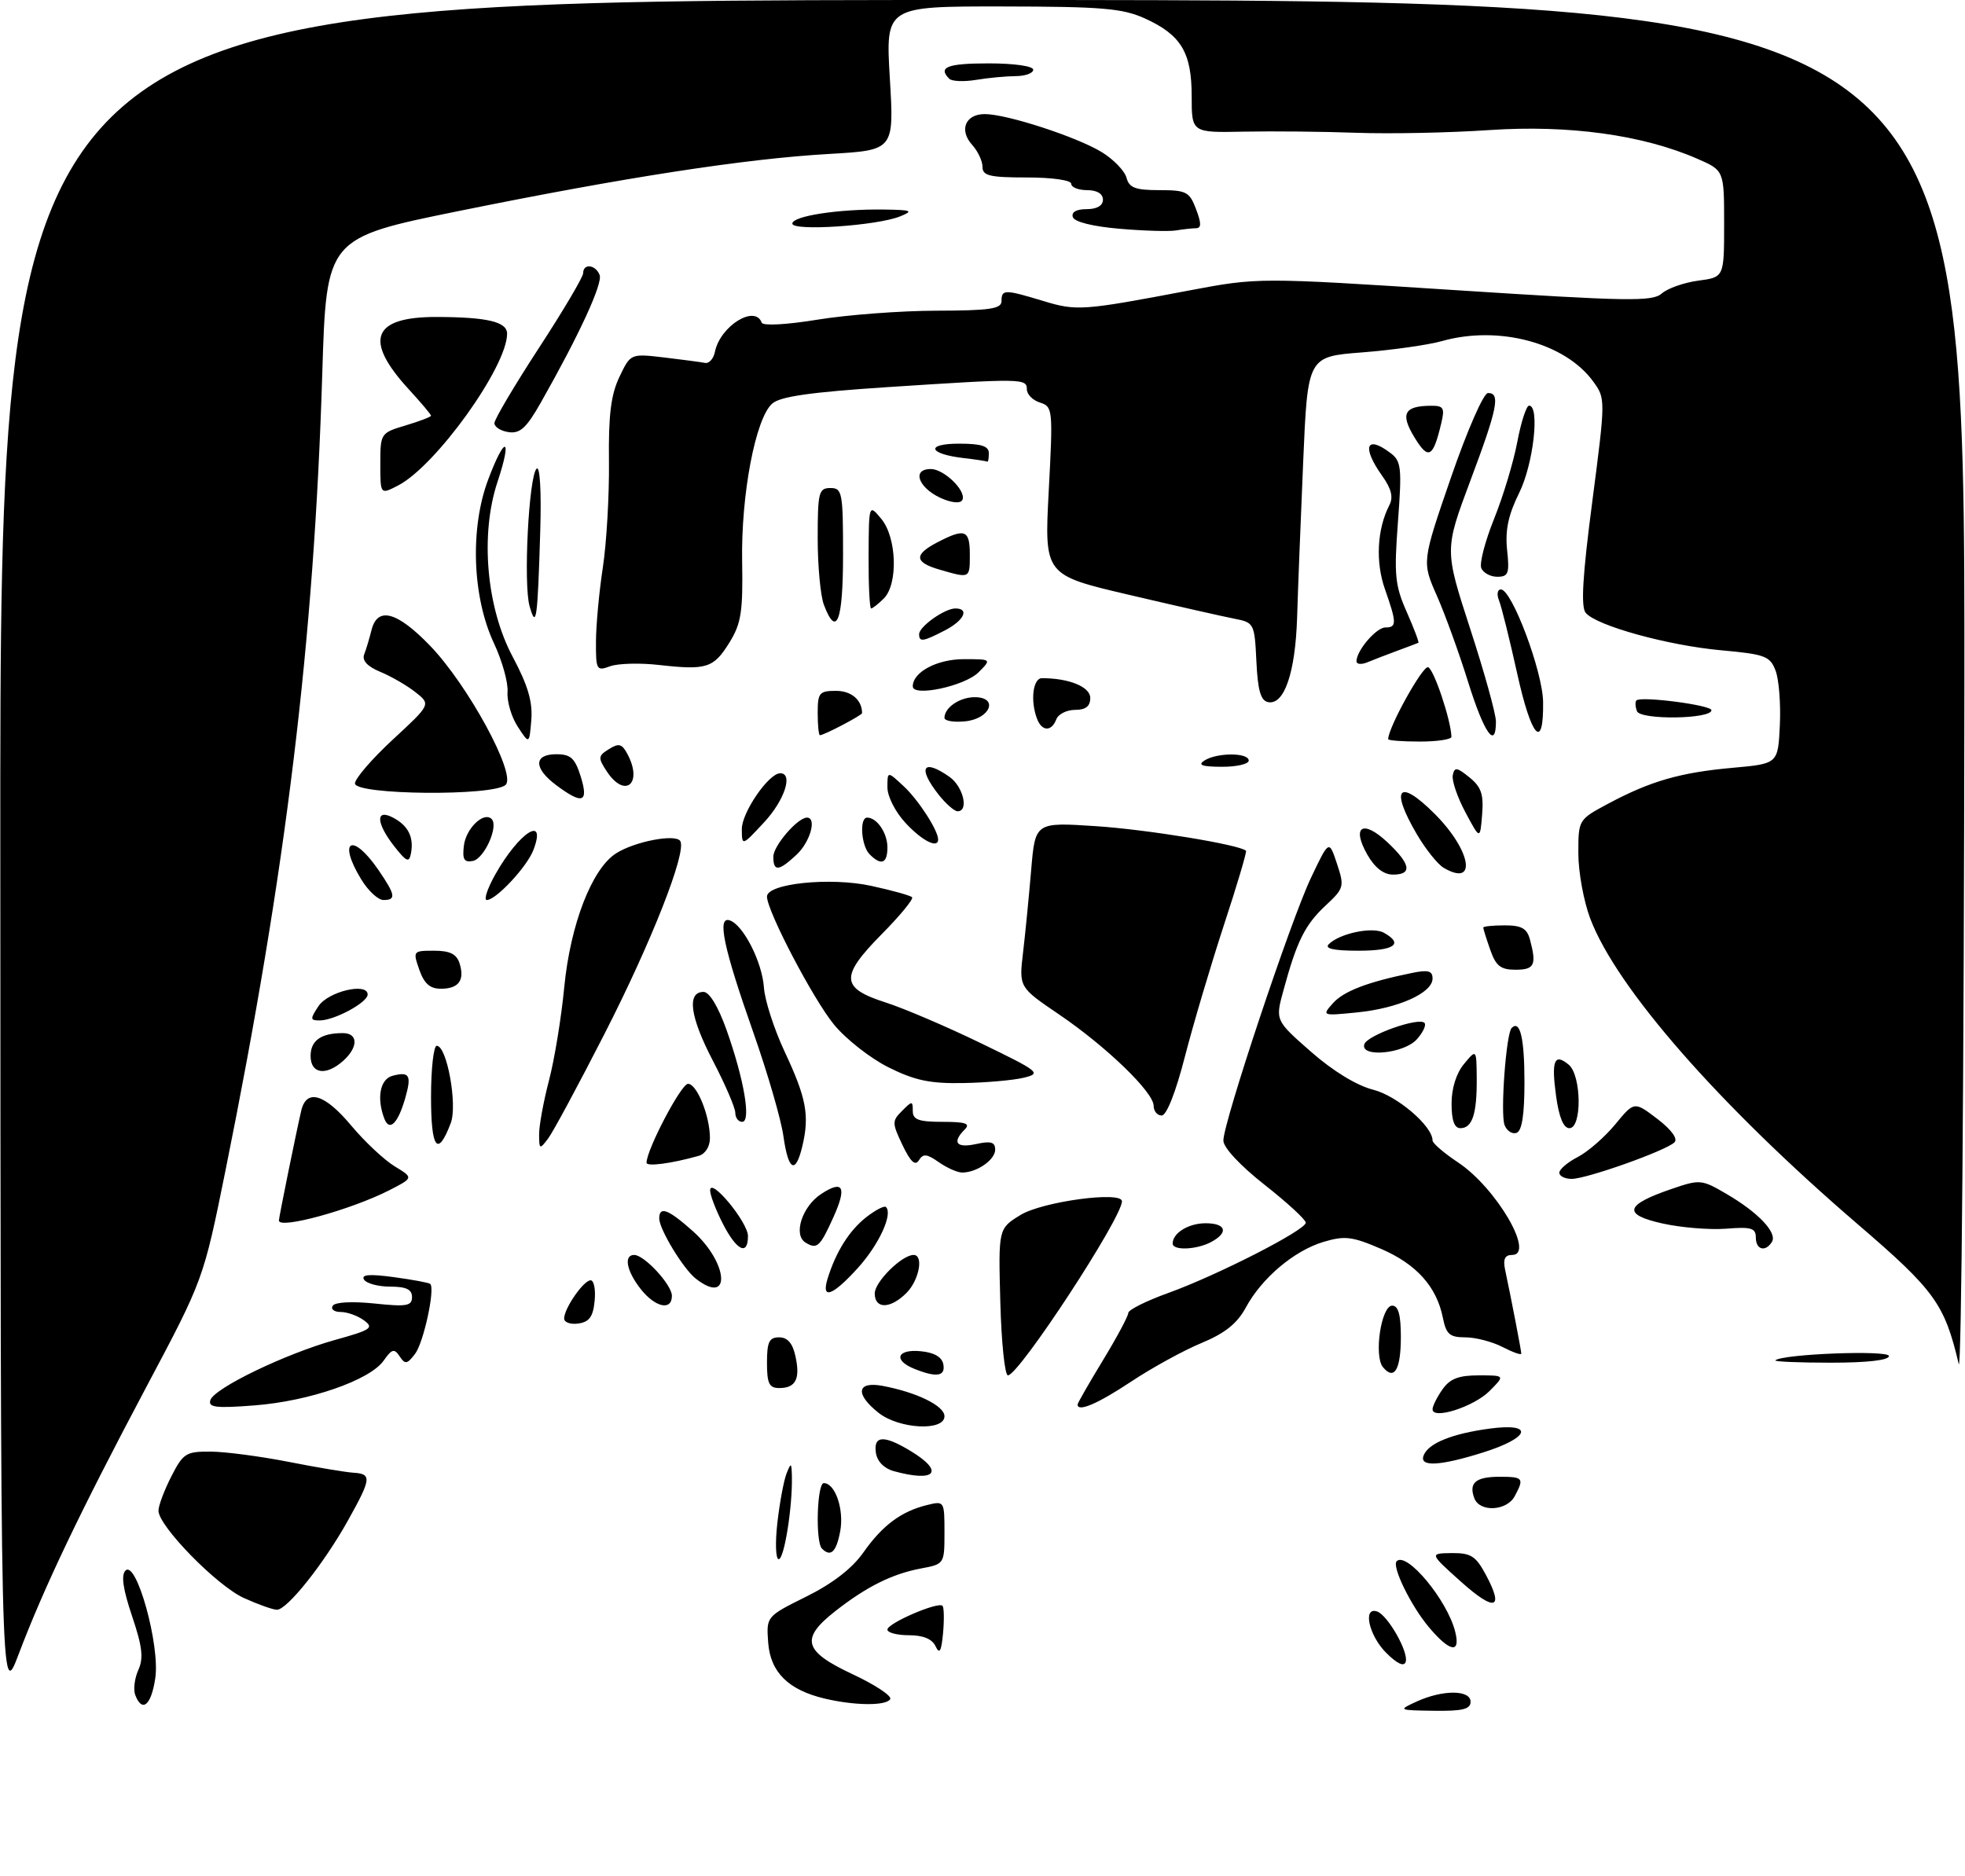 <?xml version="1.0" encoding="UTF-8" standalone="no"?>
<!DOCTYPE svg PUBLIC "-//W3C//DTD SVG 1.1//EN" "http://www.w3.org/Graphics/SVG/1.1/DTD/svg11.dtd" >
<svg xmlns="http://www.w3.org/2000/svg" xmlns:xlink="http://www.w3.org/1999/xlink" version="1.1" viewBox="0 0 310 296">
 <g >
 <path fill="currentColor"
d=" M 223.50 268.46 C 227.61 266.58 232.00 266.60 232.00 268.50 C 232.00 269.67 230.73 269.98 226.25 269.92 C 220.56 269.84 220.53 269.82 223.50 268.46 Z  M 21.34 267.44 C 21.01 266.58 21.23 264.80 21.82 263.49 C 22.67 261.62 22.46 259.80 20.83 254.97 C 19.40 250.72 19.08 248.52 19.80 247.80 C 21.52 246.08 25.26 259.58 24.50 264.75 C 23.87 269.06 22.43 270.28 21.34 267.44 Z  M 130.12 268.00 C 124.37 266.64 121.54 263.84 121.19 259.17 C 120.89 255.04 120.89 255.04 127.19 251.91 C 131.34 249.85 134.43 247.47 136.20 244.95 C 139.22 240.66 142.17 238.46 146.25 237.46 C 148.97 236.79 149.00 236.83 149.00 241.78 C 149.00 246.75 148.98 246.78 145.28 247.47 C 140.73 248.33 136.68 250.35 131.75 254.22 C 126.22 258.57 126.76 260.52 134.50 264.15 C 138.08 265.82 140.75 267.60 140.44 268.09 C 139.78 269.16 134.87 269.12 130.12 268.00 Z  M 0.05 134.25 C 0.00 0.00 0.00 0.00 155.00 0.00 C 310.00 0.00 310.00 0.00 309.90 109.25 C 309.84 169.34 309.44 217.01 309.01 215.20 C 306.77 205.72 305.24 203.60 293.05 193.13 C 271.16 174.31 255.05 155.90 250.89 144.96 C 249.85 142.22 249.00 137.58 249.00 134.65 C 249.00 129.32 249.00 129.32 253.75 126.78 C 260.40 123.23 265.09 121.88 273.35 121.14 C 280.50 120.50 280.50 120.50 280.79 114.43 C 280.95 111.09 280.65 107.22 280.12 105.82 C 279.25 103.52 278.48 103.23 271.54 102.60 C 263.13 101.84 251.84 98.72 250.16 96.69 C 249.38 95.75 249.66 90.89 251.20 79.14 C 253.30 62.99 253.30 62.88 251.35 60.20 C 246.93 54.10 236.46 51.29 227.50 53.81 C 225.30 54.43 219.63 55.23 214.90 55.60 C 206.30 56.26 206.30 56.26 205.59 72.88 C 205.20 82.02 204.76 93.10 204.63 97.50 C 204.35 106.15 202.60 111.26 200.07 110.78 C 198.89 110.55 198.43 108.97 198.21 104.36 C 197.92 98.34 197.85 98.22 194.71 97.61 C 192.94 97.27 185.48 95.58 178.12 93.85 C 164.75 90.72 164.75 90.72 165.45 77.45 C 166.13 64.59 166.09 64.16 164.08 63.52 C 162.93 63.16 162.00 62.22 162.00 61.43 C 162.00 59.70 161.32 59.69 140.00 61.08 C 127.83 61.88 123.06 62.56 121.81 63.69 C 119.18 66.04 116.90 78.05 117.08 88.55 C 117.22 96.53 116.93 98.38 115.08 101.37 C 112.58 105.41 111.48 105.76 104.00 104.92 C 100.97 104.57 97.49 104.67 96.25 105.12 C 94.12 105.91 94.00 105.71 94.02 101.23 C 94.03 98.63 94.52 93.35 95.11 89.50 C 95.69 85.65 96.13 78.15 96.07 72.83 C 95.98 65.49 96.38 62.27 97.72 59.47 C 99.48 55.78 99.48 55.78 104.78 56.40 C 107.69 56.75 110.60 57.13 111.23 57.26 C 111.86 57.39 112.57 56.60 112.79 55.50 C 113.63 51.43 119.11 48.02 120.17 50.91 C 120.36 51.44 124.10 51.23 129.00 50.43 C 133.68 49.67 142.11 49.03 147.75 49.02 C 156.19 49.00 158.00 48.73 158.00 47.50 C 158.00 45.64 158.49 45.64 164.59 47.49 C 169.86 49.09 170.78 49.02 187.50 45.85 C 198.50 43.77 198.50 43.77 229.50 45.77 C 256.85 47.54 260.70 47.61 262.17 46.30 C 263.09 45.49 265.68 44.58 267.92 44.28 C 272.00 43.74 272.00 43.74 272.00 35.31 C 272.00 26.89 272.00 26.89 267.75 25.04 C 259.14 21.28 247.48 19.68 235.00 20.52 C 228.68 20.95 219.22 21.14 214.00 20.95 C 208.78 20.76 200.79 20.68 196.25 20.77 C 188.00 20.94 188.00 20.94 188.00 15.19 C 188.00 8.28 186.34 5.51 180.62 2.91 C 177.08 1.31 173.91 1.04 158.10 1.02 C 139.71 1.00 139.71 1.00 140.38 12.35 C 141.06 23.70 141.06 23.70 130.78 24.29 C 117.55 25.05 98.61 27.97 72.40 33.29 C 51.50 37.54 51.50 37.54 50.84 58.98 C 49.54 101.22 45.17 137.17 35.57 184.69 C 32.09 201.88 32.09 201.88 23.07 218.86 C 12.66 238.48 6.95 250.42 2.94 261.00 C 0.10 268.50 0.10 268.50 0.05 134.25 Z  M 218.68 260.77 C 215.95 258.04 214.95 253.48 217.24 254.25 C 218.93 254.81 222.27 260.69 221.76 262.21 C 221.50 263.01 220.40 262.49 218.68 260.77 Z  M 147.60 259.75 C 147.06 258.59 145.65 258.00 143.39 258.00 C 141.53 258.00 140.00 257.60 140.00 257.11 C 140.00 256.11 148.00 252.66 148.69 253.36 C 148.93 253.60 148.97 255.53 148.78 257.65 C 148.51 260.55 148.22 261.07 147.60 259.75 Z  M 225.44 256.75 C 222.59 253.38 219.54 247.13 220.34 246.32 C 221.92 244.75 228.32 252.45 229.57 257.43 C 230.46 260.96 228.75 260.68 225.44 256.75 Z  M 38.48 252.13 C 34.22 250.20 25.00 240.77 25.00 238.35 C 25.00 237.56 25.91 235.14 27.02 232.96 C 28.90 229.28 29.34 229.00 33.27 229.03 C 35.60 229.05 41.10 229.78 45.50 230.64 C 49.90 231.51 54.51 232.28 55.75 232.36 C 58.68 232.54 58.60 233.26 54.88 239.92 C 51.06 246.76 45.28 254.01 43.68 253.98 C 43.03 253.97 40.69 253.13 38.48 252.13 Z  M 230.49 249.56 C 225.50 245.09 225.50 245.09 229.02 245.04 C 232.03 245.01 232.82 245.50 234.38 248.41 C 237.35 253.92 235.85 254.36 230.49 249.56 Z  M 122.64 240.25 C 123.00 237.09 123.65 233.60 124.08 232.50 C 124.80 230.69 124.88 230.74 124.93 233.00 C 125.03 237.77 123.72 246.00 122.85 246.00 C 122.37 246.00 122.28 243.41 122.64 240.25 Z  M 129.67 244.33 C 128.62 243.29 128.89 234.00 129.96 234.00 C 131.77 234.00 133.19 238.18 132.55 241.61 C 131.93 244.89 131.05 245.72 129.67 244.33 Z  M 232.60 236.41 C 231.67 233.97 232.79 233.00 236.56 233.00 C 240.32 233.00 240.49 233.21 238.96 236.07 C 237.71 238.40 233.46 238.63 232.60 236.41 Z  M 141.00 232.11 C 139.46 231.68 138.38 230.57 138.18 229.21 C 137.78 226.45 139.47 226.38 143.75 228.99 C 149.06 232.23 147.57 233.92 141.00 232.11 Z  M 224.59 229.64 C 225.33 227.71 229.08 226.19 235.09 225.39 C 242.12 224.46 241.39 226.84 233.92 229.18 C 227.10 231.32 223.88 231.47 224.59 229.64 Z  M 138.63 222.93 C 134.85 219.95 135.15 217.89 139.25 218.66 C 144.66 219.68 149.00 221.81 149.00 223.45 C 149.00 225.84 141.88 225.48 138.63 222.93 Z  M 226.00 222.35 C 226.00 221.85 226.70 220.44 227.56 219.22 C 228.74 217.53 230.11 217.00 233.28 217.00 C 237.45 217.00 237.45 217.00 234.98 219.48 C 232.49 221.96 226.00 224.04 226.00 222.35 Z  M 33.19 220.90 C 33.82 219.00 45.05 213.59 52.86 211.41 C 58.55 209.83 59.04 209.50 57.42 208.32 C 56.43 207.59 54.78 207.00 53.75 207.00 C 52.72 207.00 52.15 206.56 52.49 206.02 C 52.85 205.44 55.53 205.30 59.05 205.66 C 64.15 206.20 65.00 206.05 65.00 204.64 C 65.00 203.44 64.08 203.00 61.56 203.00 C 59.67 203.00 57.81 202.50 57.43 201.89 C 56.94 201.09 58.27 200.98 62.12 201.50 C 65.08 201.90 67.67 202.38 67.87 202.57 C 68.68 203.31 66.83 211.84 65.48 213.61 C 64.23 215.25 63.91 215.30 63.05 214.00 C 62.20 212.72 61.83 212.82 60.52 214.68 C 58.34 217.77 48.78 221.08 40.12 221.74 C 34.05 222.21 32.81 222.06 33.19 220.90 Z  M 170.00 221.60 C 170.00 221.38 171.80 218.24 174.00 214.62 C 176.20 211.00 178.00 207.64 178.00 207.15 C 178.00 206.67 180.81 205.26 184.25 204.02 C 192.01 201.23 206.00 194.08 206.00 192.91 C 206.00 192.43 203.07 189.74 199.50 186.93 C 195.65 183.90 193.00 181.06 193.00 179.95 C 193.00 177.08 203.61 145.25 206.82 138.50 C 209.67 132.50 209.67 132.50 210.92 136.27 C 212.12 139.89 212.05 140.15 209.10 142.90 C 205.87 145.92 204.58 148.51 202.48 156.25 C 201.18 160.99 201.18 160.99 206.81 165.93 C 210.29 168.99 214.05 171.28 216.63 171.93 C 220.40 172.88 226.00 177.66 226.00 179.94 C 226.00 180.38 227.80 181.92 229.99 183.38 C 236.04 187.38 242.25 198.00 238.55 198.00 C 237.43 198.00 237.10 198.66 237.43 200.25 C 238.47 205.15 240.00 213.12 240.00 213.57 C 240.00 213.84 238.67 213.36 237.05 212.53 C 235.43 211.69 232.78 211.00 231.17 211.00 C 228.71 211.00 228.15 210.52 227.63 207.92 C 226.65 203.00 223.45 199.44 217.85 197.03 C 213.32 195.08 212.14 194.94 208.80 195.94 C 204.15 197.33 199.04 201.66 196.53 206.32 C 195.18 208.81 193.25 210.36 189.56 211.89 C 186.75 213.05 181.76 215.79 178.47 217.97 C 173.21 221.47 170.00 222.85 170.00 221.60 Z  M 121.00 215.00 C 121.00 211.72 121.35 211.00 122.92 211.00 C 124.24 211.00 125.05 211.93 125.49 213.98 C 126.28 217.55 125.54 219.00 122.94 219.00 C 121.34 219.00 121.00 218.29 121.00 215.00 Z  M 144.25 215.97 C 140.87 214.61 141.50 212.83 145.24 213.19 C 147.38 213.39 148.60 214.10 148.82 215.25 C 149.18 217.16 147.76 217.38 144.25 215.97 Z  M 157.81 205.42 C 157.50 193.85 157.50 193.85 160.97 191.71 C 164.41 189.58 177.00 187.88 177.00 189.53 C 177.00 192.17 160.73 217.00 159.01 217.00 C 158.52 217.00 157.98 211.79 157.81 205.42 Z  M 218.18 215.71 C 216.71 213.95 217.90 206.00 219.63 206.00 C 220.60 206.00 221.00 207.43 221.00 210.94 C 221.00 216.10 219.96 217.86 218.18 215.71 Z  M 280.08 214.63 C 281.23 213.62 298.00 212.98 298.00 213.95 C 298.00 214.61 294.58 215.00 288.83 215.00 C 283.79 215.00 279.85 214.83 280.08 214.63 Z  M 89.00 208.03 C 89.00 206.43 92.07 202.00 93.18 202.00 C 93.70 202.00 93.99 203.46 93.81 205.25 C 93.57 207.74 92.97 208.57 91.25 208.82 C 90.01 209.00 89.00 208.64 89.00 208.03 Z  M 101.07 203.37 C 98.84 200.53 98.36 198.00 100.05 198.00 C 101.65 198.00 106.00 202.71 106.00 204.45 C 106.00 206.86 103.36 206.28 101.07 203.37 Z  M 138.00 204.07 C 138.00 202.24 142.29 198.00 144.13 198.00 C 145.76 198.00 145.00 202.00 143.00 204.00 C 140.46 206.54 138.00 206.57 138.00 204.07 Z  M 130.56 201.75 C 131.87 197.51 133.96 194.18 136.63 192.07 C 138.10 190.92 139.52 190.18 139.77 190.44 C 140.89 191.55 138.67 196.36 135.36 200.03 C 131.34 204.47 129.52 205.13 130.56 201.75 Z  M 109.78 201.75 C 107.81 200.22 104.01 193.96 104.00 192.25 C 104.00 190.24 105.42 190.78 109.31 194.25 C 114.95 199.29 115.38 206.11 109.78 201.75 Z  M 114.02 193.04 C 112.91 190.86 112.01 188.50 112.03 187.79 C 112.08 185.68 118.00 192.85 118.00 195.02 C 118.00 198.21 116.20 197.31 114.02 193.04 Z  M 127.07 196.04 C 125.10 194.82 126.55 190.34 129.55 188.38 C 133.02 186.10 133.64 187.26 131.48 192.04 C 129.37 196.73 128.89 197.17 127.07 196.04 Z  M 185.00 196.20 C 185.00 194.54 187.50 193.00 190.20 193.00 C 193.44 193.00 193.87 194.47 191.07 195.96 C 188.77 197.19 185.00 197.34 185.00 196.20 Z  M 277.00 195.24 C 277.00 193.76 276.26 193.54 272.31 193.86 C 269.73 194.06 265.20 193.69 262.25 193.03 C 255.93 191.62 256.34 190.10 263.73 187.58 C 268.20 186.05 268.46 186.08 272.42 188.40 C 277.41 191.32 280.42 194.51 279.54 195.94 C 278.51 197.60 277.00 197.18 277.00 195.24 Z  M 44.00 192.57 C 44.00 192.07 46.72 178.69 47.52 175.25 C 48.34 171.72 51.22 172.57 55.41 177.59 C 57.53 180.12 60.60 183.00 62.25 184.01 C 65.25 185.83 65.25 185.83 61.38 187.81 C 55.32 190.89 44.00 193.99 44.00 192.57 Z  M 246.00 185.03 C 246.00 184.49 247.31 183.37 248.91 182.55 C 250.51 181.72 253.17 179.40 254.82 177.40 C 257.82 173.76 257.82 173.76 261.46 176.53 C 263.69 178.24 264.73 179.67 264.17 180.23 C 262.86 181.54 250.31 186.00 247.95 186.00 C 246.88 186.00 246.00 185.56 246.00 185.03 Z  M 148.11 183.37 C 146.22 182.04 145.63 181.98 144.97 183.06 C 144.38 184.00 143.65 183.32 142.38 180.67 C 140.72 177.18 140.71 176.86 142.31 175.27 C 143.90 173.67 144.00 173.67 144.00 175.29 C 144.00 176.66 144.93 177.00 148.70 177.00 C 152.36 177.00 153.13 177.27 152.20 178.20 C 150.15 180.25 150.87 181.19 154.00 180.50 C 156.32 179.99 157.00 180.19 157.00 181.39 C 157.00 182.99 154.11 185.00 151.79 185.00 C 151.05 185.00 149.40 184.27 148.11 183.37 Z  M 102.00 183.45 C 102.00 181.40 107.46 171.00 108.54 171.00 C 109.95 171.00 112.00 176.07 112.00 179.58 C 112.00 180.90 111.26 182.07 110.25 182.36 C 105.91 183.58 102.00 184.10 102.00 183.45 Z  M 123.59 179.25 C 123.23 176.64 121.10 169.32 118.88 163.00 C 114.14 149.54 113.08 144.53 115.12 145.21 C 117.26 145.92 120.25 151.79 120.52 155.83 C 120.66 157.85 122.14 162.43 123.82 166.00 C 127.20 173.22 127.72 175.96 126.60 180.75 C 125.52 185.36 124.37 184.78 123.59 179.25 Z  M 68.00 173.06 C 68.00 168.63 68.41 165.00 68.90 165.00 C 70.51 165.00 72.20 174.34 71.11 177.20 C 69.04 182.66 68.00 181.28 68.00 173.06 Z  M 85.05 179.00 C 85.04 177.62 85.74 173.80 86.60 170.50 C 87.47 167.20 88.56 160.55 89.02 155.72 C 89.98 145.87 93.37 137.10 97.16 134.66 C 100.08 132.77 106.59 131.52 107.32 132.70 C 108.37 134.40 102.78 148.63 95.35 163.15 C 91.23 171.21 87.23 178.64 86.46 179.65 C 85.14 181.39 85.06 181.36 85.05 179.00 Z  M 237.36 177.50 C 236.68 175.73 237.60 163.07 238.48 162.19 C 239.81 160.86 240.50 163.78 240.50 170.74 C 240.50 175.91 240.10 178.45 239.25 178.74 C 238.56 178.98 237.71 178.42 237.36 177.50 Z  M 60.63 176.49 C 59.39 173.23 59.96 170.24 61.94 169.73 C 64.61 169.03 64.96 169.65 63.93 173.26 C 62.77 177.28 61.44 178.59 60.63 176.49 Z  M 229.00 174.11 C 229.00 171.71 229.75 169.32 230.97 167.86 C 232.93 165.50 232.93 165.50 232.97 170.17 C 233.01 175.76 232.27 178.00 230.39 178.00 C 229.44 178.00 229.00 176.77 229.00 174.11 Z  M 245.49 172.94 C 244.72 167.31 245.21 166.10 247.48 167.98 C 249.50 169.66 249.60 178.00 247.59 178.00 C 246.66 178.00 245.95 176.29 245.49 172.94 Z  M 116.00 175.57 C 116.00 174.79 114.41 171.09 112.46 167.35 C 108.85 160.43 108.32 156.50 110.99 156.50 C 111.91 156.50 113.30 158.80 114.62 162.50 C 117.39 170.30 118.53 177.00 117.09 177.00 C 116.49 177.00 116.00 176.36 116.00 175.57 Z  M 182.00 174.47 C 182.00 172.33 174.55 165.13 167.07 160.05 C 160.75 155.76 160.75 155.76 161.40 150.26 C 161.76 147.23 162.33 141.37 162.68 137.24 C 163.32 129.72 163.32 129.72 172.91 130.35 C 180.98 130.88 195.61 133.28 196.57 134.23 C 196.72 134.38 195.15 139.68 193.07 146.00 C 191.00 152.33 188.23 161.66 186.92 166.75 C 185.49 172.32 184.04 176.00 183.27 176.00 C 182.57 176.00 182.00 175.31 182.00 174.47 Z  M 140.19 168.41 C 137.32 166.98 133.44 163.94 131.56 161.64 C 128.28 157.64 121.00 143.73 121.00 141.46 C 121.00 139.39 131.02 138.36 137.45 139.77 C 140.73 140.48 143.62 141.29 143.89 141.56 C 144.16 141.83 142.00 144.46 139.09 147.40 C 132.50 154.08 132.61 155.89 139.73 158.17 C 142.60 159.09 149.34 161.97 154.72 164.58 C 164.01 169.08 164.35 169.35 161.50 170.04 C 159.85 170.44 155.55 170.82 151.95 170.88 C 146.74 170.98 144.32 170.47 140.19 168.41 Z  M 49.00 166.61 C 49.00 164.17 50.65 163.00 54.08 163.00 C 56.51 163.00 56.55 165.19 54.17 167.35 C 51.45 169.80 49.00 169.45 49.00 166.61 Z  M 215.24 164.75 C 215.70 163.33 223.79 160.46 224.72 161.38 C 225.05 161.72 224.50 162.89 223.51 163.99 C 221.44 166.27 214.54 166.90 215.24 164.75 Z  M 50.24 158.75 C 51.77 156.43 58.00 154.96 58.00 156.91 C 58.00 158.17 52.75 161.00 50.43 161.00 C 48.92 161.00 48.90 160.78 50.24 158.75 Z  M 210.27 158.30 C 211.96 156.39 215.73 154.94 222.75 153.51 C 225.31 152.98 226.00 153.17 226.00 154.39 C 226.00 156.66 220.61 159.08 214.14 159.73 C 208.57 160.29 208.52 160.27 210.27 158.30 Z  M 66.15 153.00 C 65.12 150.05 65.16 150.00 68.48 150.00 C 70.98 150.00 72.03 150.52 72.50 151.99 C 73.35 154.67 72.36 156.00 69.54 156.00 C 67.83 156.00 66.91 155.18 66.15 153.00 Z  M 235.10 149.85 C 234.49 148.12 234.00 146.54 234.00 146.35 C 234.00 146.16 235.52 146.00 237.38 146.00 C 240.05 146.00 240.90 146.48 241.37 148.25 C 242.44 152.25 242.08 153.00 239.10 153.00 C 236.74 153.00 235.99 152.41 235.10 149.85 Z  M 209.62 148.98 C 211.35 147.25 216.55 146.17 218.33 147.17 C 221.50 148.94 219.98 150.00 214.30 150.00 C 210.43 150.00 208.93 149.67 209.62 148.98 Z  M 56.99 138.75 C 53.18 132.49 55.60 131.25 59.75 137.33 C 62.40 141.21 62.52 142.00 60.49 142.00 C 59.65 142.00 58.08 140.54 56.99 138.75 Z  M 78.13 137.98 C 81.88 131.31 86.30 128.47 84.15 134.11 C 83.14 136.76 78.25 142.00 76.80 142.00 C 76.29 142.00 76.89 140.19 78.13 137.98 Z  M 215.71 134.84 C 213.18 130.39 214.99 129.25 218.85 132.86 C 222.56 136.33 222.86 138.00 219.75 137.99 C 218.28 137.99 216.88 136.90 215.71 134.84 Z  M 227.77 136.93 C 226.82 136.38 224.91 133.99 223.52 131.62 C 219.24 124.33 220.65 122.72 226.33 128.40 C 232.10 134.17 233.09 140.03 227.77 136.93 Z  M 122.00 135.17 C 122.00 133.45 125.83 129.00 127.31 129.00 C 128.89 129.00 127.83 132.81 125.69 134.83 C 122.86 137.48 122.00 137.56 122.00 135.17 Z  M 62.24 133.58 C 59.30 129.84 59.20 127.50 62.06 129.03 C 64.42 130.29 65.32 132.12 64.83 134.66 C 64.54 136.15 64.13 135.98 62.24 133.58 Z  M 73.18 133.44 C 73.50 130.71 76.32 127.99 77.56 129.22 C 78.70 130.36 76.40 135.49 74.59 135.84 C 73.22 136.10 72.92 135.59 73.18 133.44 Z  M 137.20 134.80 C 135.86 133.46 135.55 129.00 136.80 129.00 C 138.35 129.00 140.00 131.43 140.00 133.70 C 140.00 136.24 139.03 136.63 137.20 134.80 Z  M 117.03 130.83 C 117.00 128.22 121.27 122.00 123.09 122.00 C 125.18 122.00 123.76 126.29 120.53 129.76 C 117.05 133.50 117.05 133.50 117.03 130.83 Z  M 142.90 129.89 C 141.26 128.14 140.00 125.67 140.00 124.22 C 140.00 121.65 140.00 121.65 142.60 124.08 C 144.92 126.25 148.00 131.02 148.00 132.45 C 148.00 133.93 145.50 132.68 142.90 129.89 Z  M 231.19 128.17 C 229.92 125.80 229.02 123.16 229.19 122.31 C 229.46 120.99 229.83 121.04 231.82 122.65 C 233.69 124.16 234.08 125.33 233.82 128.52 C 233.50 132.50 233.50 132.50 231.19 128.17 Z  M 148.07 125.37 C 144.71 121.09 145.59 119.63 149.78 122.56 C 151.96 124.09 152.89 128.00 151.07 128.00 C 150.56 128.00 149.21 126.81 148.07 125.37 Z  M 87.75 123.88 C 84.17 121.21 84.17 119.00 87.76 119.00 C 90.03 119.00 90.70 119.61 91.61 122.50 C 92.90 126.64 91.91 126.99 87.75 123.88 Z  M 56.00 123.61 C 56.00 122.84 58.69 119.72 61.99 116.67 C 67.98 111.13 67.98 111.13 65.53 109.20 C 64.18 108.14 61.69 106.70 59.99 106.00 C 57.95 105.15 57.09 104.22 57.45 103.26 C 57.76 102.47 58.28 100.73 58.61 99.41 C 59.55 95.66 62.61 96.47 67.81 101.84 C 73.78 108.00 81.47 122.13 79.78 123.82 C 77.96 125.64 56.00 125.44 56.00 123.61 Z  M 95.71 121.68 C 94.32 119.56 94.35 119.26 96.07 118.19 C 97.62 117.22 98.12 117.35 98.97 118.94 C 101.49 123.65 98.59 126.08 95.71 121.68 Z  M 190.00 120.00 C 191.97 118.72 197.00 118.72 197.00 120.00 C 197.00 120.55 195.09 120.99 192.75 120.98 C 189.64 120.97 188.90 120.71 190.00 120.00 Z  M 81.68 114.65 C 80.68 113.12 79.96 110.66 80.07 109.18 C 80.19 107.71 79.22 104.25 77.93 101.50 C 74.51 94.21 74.12 83.38 77.01 75.68 C 79.68 68.56 80.87 68.86 78.48 76.05 C 75.73 84.34 76.73 95.84 80.88 103.62 C 83.29 108.15 84.05 110.73 83.82 113.59 C 83.50 117.45 83.50 117.45 81.68 114.65 Z  M 219.00 116.62 C 219.00 114.80 224.45 104.98 225.30 105.27 C 226.21 105.57 228.91 113.63 228.98 116.25 C 228.99 116.66 226.75 117.00 224.00 117.00 C 221.25 117.00 219.00 116.83 219.00 116.62 Z  M 129.00 112.50 C 129.00 109.31 129.25 109.00 131.89 109.00 C 134.31 109.00 136.00 110.44 136.00 112.51 C 136.00 112.85 130.00 116.00 129.35 116.00 C 129.16 116.00 129.00 114.42 129.00 112.50 Z  M 231.64 107.69 C 230.22 103.12 227.99 96.96 226.69 94.01 C 224.32 88.65 224.32 88.65 228.91 75.33 C 231.50 67.83 234.05 62.01 234.75 62.01 C 236.74 61.99 236.26 64.40 231.94 75.91 C 227.89 86.74 227.89 86.74 231.94 99.21 C 234.17 106.06 236.00 112.65 236.00 113.84 C 236.00 118.33 234.15 115.71 231.64 107.69 Z  M 239.35 106.25 C 238.16 100.89 236.88 95.71 236.49 94.75 C 236.10 93.78 236.23 93.00 236.78 93.00 C 238.52 93.00 243.38 105.96 243.44 110.75 C 243.54 118.56 241.59 116.41 239.35 106.25 Z  M 163.61 113.42 C 162.52 110.59 162.95 107.00 164.38 107.00 C 168.66 107.00 172.00 108.37 172.00 110.12 C 172.00 111.44 171.28 112.00 169.61 112.00 C 168.29 112.00 166.95 112.67 166.64 113.50 C 165.89 115.46 164.37 115.42 163.61 113.42 Z  M 149.00 113.26 C 149.00 111.64 151.40 110.00 153.77 110.00 C 157.61 110.00 156.23 113.43 152.24 113.81 C 150.46 113.99 149.00 113.74 149.00 113.26 Z  M 258.25 112.21 C 257.98 111.50 257.94 110.73 258.16 110.51 C 258.87 109.80 270.00 111.25 270.00 112.05 C 270.00 113.47 258.79 113.62 258.25 112.21 Z  M 144.00 108.29 C 144.00 106.04 147.83 104.00 152.05 104.00 C 156.44 104.00 156.44 104.00 154.37 106.08 C 152.19 108.25 144.00 110.00 144.00 108.29 Z  M 214.00 104.33 C 214.00 102.65 217.12 99.00 218.56 99.00 C 220.37 99.00 220.36 98.28 218.49 92.96 C 216.98 88.69 217.25 83.46 219.18 79.72 C 219.84 78.45 219.52 77.14 218.05 75.07 C 214.80 70.51 215.52 68.56 219.37 71.48 C 221.07 72.76 221.18 73.80 220.54 82.36 C 219.91 90.74 220.07 92.36 221.93 96.56 C 223.08 99.17 223.91 101.36 223.76 101.42 C 223.62 101.49 222.15 102.04 220.50 102.65 C 218.85 103.26 216.71 104.08 215.75 104.48 C 214.79 104.89 214.00 104.82 214.00 104.33 Z  M 145.00 100.06 C 145.00 98.86 149.03 96.00 150.72 96.00 C 153.00 96.00 152.08 97.91 149.05 99.47 C 145.61 101.25 145.00 101.34 145.00 100.06 Z  M 83.55 95.65 C 82.55 92.16 83.42 75.18 84.65 73.95 C 85.18 73.42 85.42 77.46 85.23 83.78 C 84.81 97.81 84.60 99.33 83.55 95.65 Z  M 129.98 95.43 C 129.44 94.02 129.00 89.30 129.00 84.93 C 129.00 77.67 129.17 77.00 131.00 77.00 C 132.87 77.00 133.00 77.67 133.00 87.50 C 133.00 98.03 131.98 100.71 129.98 95.43 Z  M 137.03 87.75 C 137.07 79.50 137.07 79.50 139.03 81.86 C 141.48 84.80 141.71 92.15 139.43 94.43 C 138.56 95.29 137.66 96.00 137.43 96.00 C 137.19 96.00 137.01 92.29 137.03 87.75 Z  M 148.25 89.88 C 144.22 88.72 144.14 87.50 147.95 85.53 C 152.24 83.31 153.00 83.60 153.00 87.50 C 153.00 91.29 153.04 91.27 148.25 89.88 Z  M 233.68 89.61 C 233.39 88.84 234.30 85.36 235.70 81.88 C 237.11 78.39 238.76 72.95 239.36 69.77 C 239.96 66.60 240.80 64.00 241.23 64.00 C 242.96 64.00 241.91 73.26 239.66 77.78 C 237.95 81.24 237.44 83.64 237.76 86.75 C 238.16 90.48 237.97 91.00 236.21 91.00 C 235.11 91.00 233.97 90.37 233.68 89.61 Z  M 149.03 78.83 C 145.09 77.35 143.57 74.00 146.85 74.00 C 148.90 74.00 152.40 77.37 151.85 78.82 C 151.63 79.40 150.56 79.40 149.03 78.83 Z  M 60.00 73.18 C 60.00 68.37 60.05 68.30 64.00 67.12 C 66.20 66.46 68.00 65.77 68.00 65.59 C 68.00 65.40 66.41 63.51 64.46 61.39 C 57.34 53.62 58.75 49.99 68.87 50.01 C 76.88 50.03 80.00 50.77 80.00 52.65 C 80.00 57.86 68.76 73.52 62.80 76.60 C 60.00 78.05 60.00 78.05 60.00 73.18 Z  M 152.00 72.27 C 146.45 71.62 145.95 70.00 151.30 70.00 C 154.81 70.00 156.00 70.38 156.00 71.50 C 156.00 72.33 155.89 72.93 155.75 72.84 C 155.61 72.75 153.93 72.49 152.00 72.27 Z  M 223.13 68.98 C 220.88 65.27 221.53 64.04 225.77 64.02 C 227.74 64.00 227.95 64.36 227.38 66.75 C 226.08 72.25 225.35 72.63 223.13 68.98 Z  M 80.25 68.18 C 79.01 68.01 78.00 67.37 78.00 66.76 C 78.00 66.16 81.15 60.84 85.00 54.93 C 88.85 49.03 92.00 43.70 92.00 43.10 C 92.00 41.52 93.96 41.74 94.60 43.39 C 95.11 44.73 91.39 52.81 85.33 63.50 C 83.07 67.50 82.05 68.44 80.25 68.18 Z  M 176.58 36.09 C 172.39 35.73 169.49 35.01 169.25 34.25 C 168.99 33.47 169.80 33.00 171.42 33.00 C 173.05 33.00 174.00 32.45 174.00 31.50 C 174.00 30.57 173.06 30.00 171.50 30.00 C 170.12 30.00 169.00 29.55 169.00 29.00 C 169.00 28.43 166.00 28.00 162.00 28.00 C 156.13 28.00 155.00 27.73 155.00 26.33 C 155.00 25.41 154.27 23.85 153.38 22.87 C 151.26 20.53 152.29 18.00 155.36 18.00 C 158.85 18.00 169.92 21.61 173.86 24.03 C 175.70 25.17 177.44 26.98 177.72 28.05 C 178.14 29.63 179.11 30.00 182.90 30.00 C 187.16 30.00 187.66 30.26 188.69 33.00 C 189.55 35.26 189.54 36.00 188.66 36.01 C 188.02 36.02 186.60 36.18 185.50 36.36 C 184.40 36.54 180.39 36.42 176.58 36.09 Z  M 125.00 35.28 C 125.00 34.09 132.21 32.97 139.39 33.06 C 143.85 33.12 144.18 33.26 142.00 34.14 C 138.36 35.62 125.00 36.51 125.00 35.28 Z  M 149.75 12.42 C 147.93 10.59 149.46 10.00 156.00 10.00 C 160.00 10.00 163.00 10.43 163.00 11.00 C 163.00 11.55 161.76 12.00 160.25 12.01 C 158.74 12.02 155.93 12.28 154.00 12.60 C 152.07 12.92 150.16 12.84 149.75 12.42 Z "/>
</g>
</svg>